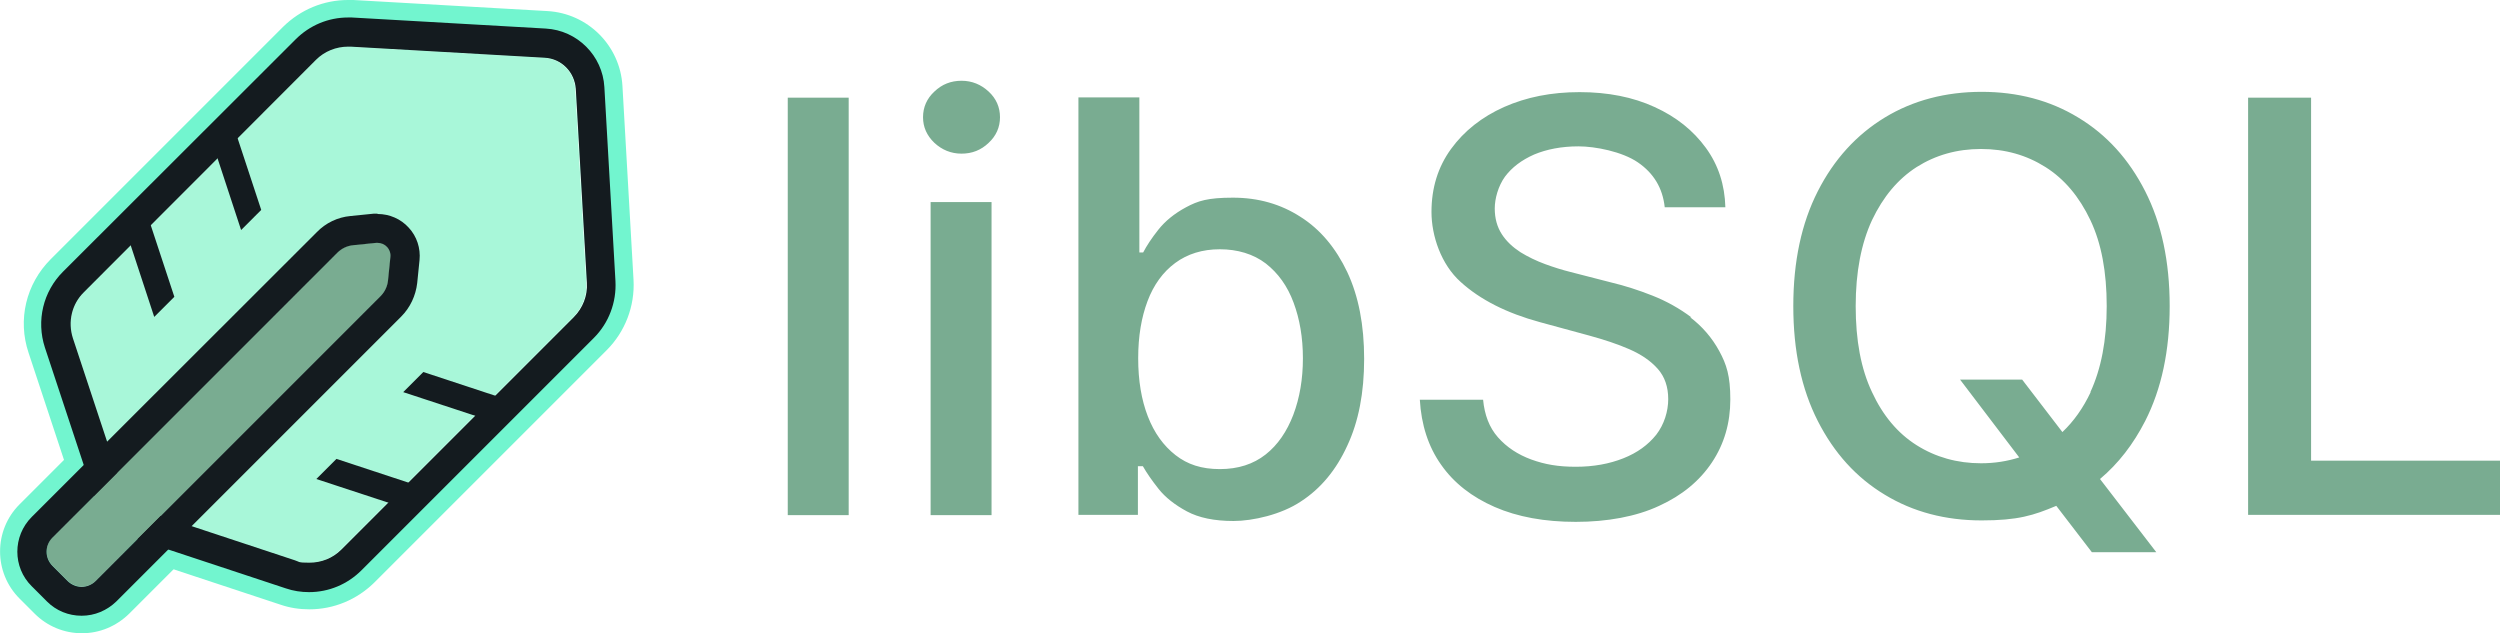 <svg xmlns="http://www.w3.org/2000/svg" id="Layer_3" data-name="Layer 3" viewBox="0 0 857.5 217.2">
    <defs>
        <style>.cls-2,.cls-3,.cls-4{stroke-width:0}.cls-2{fill:#72f5cf}.cls-3{fill:#141b1f}.cls-4{fill:#79AC91}</style>
    </defs>
    <path d="M118 87.2c.7 0 1.3 0 1.9.3.4.1.8.3 1.2.5l.6.3c.4.3.7.5 1.1.9l5.2 5.2c2.7 2.7 2.7 7 0 9.7l-95.1 95.1c-1.3 1.3-3.1 2-4.8 2s-3.5-.7-4.8-2l-5.2-5.2c-2.7-2.7-2.7-7 0-9.7l85.1-85.1 10-10c.3-.3.7-.6 1.1-.9l.6-.3c.4-.2.8-.4 1.2-.5.6-.2 1.3-.3 1.9-.3m0-16c-2.2 0-4.4.3-6.5.9-1.4.4-2.8 1-4.1 1.7-.7.4-1.3.7-2 1.2-1.3.8-2.5 1.8-3.6 2.9l-10 10L6.7 173c-8.9 8.9-8.9 23.4 0 32.3l5.2 5.2c4.3 4.3 10.1 6.7 16.2 6.7s11.8-2.4 16.2-6.7l95.1-95.1c4.3-4.3 6.7-10.1 6.7-16.2s-2.4-11.8-6.7-16.2l-5.2-5.2c-1.1-1.1-2.3-2.1-3.6-2.9-.6-.4-1.3-.8-1.9-1.2-1.3-.7-2.7-1.3-4.1-1.7-2.1-.6-4.3-.9-6.5-.9Z" class="cls-2"></path>
    <path d="M119.4 16h.9l66.5 3.8c5.8.3 10.3 4.9 10.7 10.7l3.8 66.5c.3 4.4-1.4 8.7-4.5 11.8l-79.7 79.7c-3 3-6.9 4.5-11 4.5s-3.3-.3-4.9-.8l-49.9-16.5c-4.7-1.5-8.3-5.2-9.8-9.8L25 116c-1.8-5.6-.4-11.7 3.8-15.8l79.6-79.7c2.9-2.9 6.9-4.5 11-4.5m0-16c-8.4 0-16.3 3.3-22.3 9.2L17.4 88.9C8.9 97.4 6 109.7 9.8 121l16.5 49.9c3.1 9.4 10.6 16.9 20 20l49.9 16.5c3.2 1.1 6.5 1.6 9.9 1.6 8.4 0 16.3-3.3 22.3-9.2l79.7-79.7c6.3-6.3 9.7-15.1 9.2-24.1l-3.8-66.5c-.8-13.9-11.9-24.9-25.7-25.7L121.2 0h-1.8Z" class="cls-2"></path>
    <path d="M24.9 116.1 41.4 166c1.5 4.7 5.2 8.3 9.8 9.8l49.9 16.5c5.6 1.8 11.7.4 15.8-3.8l79.7-79.7c3.1-3.1 4.8-7.4 4.5-11.8l-3.8-66.5c-.3-5.8-4.9-10.3-10.7-10.7L120.1 16c-4.4-.3-8.7 1.4-11.8 4.5l-79.6 79.8c-4.1 4.1-5.6 10.3-3.8 15.8Z" style="fill:#a8f7d9;stroke-width:0"></path>
    <path d="M119.4 16h.9l66.5 3.8c5.8.3 10.3 4.9 10.7 10.7l3.8 66.5c.3 4.4-1.4 8.7-4.5 11.8l-79.7 79.7c-3 3-6.9 4.5-11 4.5s-3.3-.3-4.9-.8l-49.9-16.5c-4.7-1.5-8.3-5.2-9.8-9.8L25 116c-1.8-5.6-.4-11.7 3.8-15.8l79.6-79.7c2.9-2.9 6.9-4.5 11-4.5m0-10c-6.8 0-13.2 2.7-18 7.5L21.6 93.2c-6.8 6.8-9.2 16.8-6.2 26l16.5 49.9c2.5 7.6 8.6 13.7 16.2 16.2L98 201.8c2.6.9 5.3 1.3 8 1.3 6.8 0 13.2-2.7 18-7.5l79.7-79.7c5.1-5.1 7.8-12.2 7.4-19.5l-3.8-66.5c-.6-10.8-9.3-19.5-20.1-20.1L120.7 6h-1.5Z" class="cls-3"></path>
    <path d="m136.7 173.7 6.9-6.9-.6-.3-27.6-9.1-6.9 6.9 28.3 9.3ZM166.5 143.9l6.9-6.9-.6-.3-27.6-9.1-6.9 6.9 28.3 9.3ZM43.5 80.5l6.9-6.9.3.6 9.1 27.6-6.9 6.9-9.3-28.3ZM73.3 50.7l6.9-6.9.3.6L89.6 72l-6.9 6.9-9.3-28.3Z" class="cls-3"></path>
    <path d="m130.6 101.5-97.7 97.7c-2.7 2.7-7 2.7-9.7 0L18 194c-2.7-2.7-2.7-7 0-9.7l97.7-97.7c1.5-1.5 3.4-2.4 5.5-2.6l7.9-.8c2.8-.3 5.1 2.1 4.9 4.9l-.8 7.9c-.2 2.1-1.1 4-2.6 5.5Z" style="stroke-width:0;fill:#79ac91"></path>
    <path d="M129.5 83.3c2.6 0 4.7 2.2 4.4 4.9l-.8 7.9c-.2 2.1-1.1 4-2.6 5.5l-97.7 97.7c-1.3 1.3-3.1 2-4.8 2s-3.5-.7-4.8-2l-5.2-5.2c-2.7-2.7-2.7-7 0-9.7l97.7-97.7c1.5-1.5 3.4-2.4 5.5-2.6l7.9-.8h.4m0-10h-1.4l-7.9.8c-4.4.4-8.5 2.4-11.5 5.5l-97.8 97.7c-6.6 6.6-6.6 17.3 0 23.8l5.2 5.2c3.2 3.2 7.4 4.9 11.9 4.9s8.7-1.8 11.9-4.9l97.7-97.7c3.1-3.1 5-7.2 5.5-11.5l.8-7.9c.4-4-.9-8.1-3.7-11.1-2.7-3-6.6-4.7-10.7-4.7Z" class="cls-3"></path>
    <path d="M270.2 33.5h20.9v143.2h-20.9zM319.2 69.3h20.9v107.4h-20.9zM329.8 27.7c-3.6 0-6.7 1.2-9.3 3.7-2.6 2.4-3.9 5.4-3.9 8.8s1.3 6.3 3.9 8.8c2.6 2.4 5.7 3.7 9.3 3.7s6.7-1.2 9.3-3.7c2.6-2.4 3.9-5.4 3.9-8.8s-1.3-6.4-3.9-8.8c-2.6-2.4-5.7-3.7-9.3-3.7ZM446.1 74.4c-6.8-4.4-14.5-6.6-23.2-6.6s-12 1.1-16.1 3.3c-4.1 2.2-7.2 4.8-9.5 7.7-2.3 2.9-4 5.5-5.2 7.8h-1.3V33.4h-20.9v143.2h20.4v-16.7h1.7c1.3 2.3 3.1 4.9 5.4 7.8 2.3 2.9 5.6 5.5 9.7 7.7s9.4 3.3 16 3.3 16.4-2.2 23.1-6.7c6.8-4.4 12.1-10.8 15.9-19.1 3.9-8.3 5.8-18.2 5.8-29.8s-1.9-21.5-5.8-29.8c-3.9-8.2-9.2-14.6-16-18.9Zm-2.5 67.9c-2.2 5.7-5.3 10.3-9.5 13.6-4.2 3.3-9.4 5-15.7 5s-11.1-1.6-15.2-4.8c-4.1-3.2-7.3-7.6-9.5-13.3-2.2-5.7-3.3-12.3-3.3-19.9s1.1-14 3.2-19.6c2.1-5.6 5.3-10 9.5-13.1 4.2-3.1 9.3-4.7 15.3-4.7s11.5 1.6 15.8 4.9c4.2 3.3 7.4 7.7 9.5 13.4 2.1 5.6 3.2 12 3.2 19.1s-1.1 13.6-3.3 19.4ZM580.2 108.9c-4.1-3.1-8.6-5.6-13.4-7.5-4.8-1.9-9.5-3.4-14.1-4.5l-14-3.6c-2.8-.7-5.7-1.6-8.7-2.7-3-1.1-5.9-2.5-8.5-4.1-2.6-1.7-4.8-3.7-6.4-6.2-1.6-2.5-2.4-5.4-2.4-8.8s1.2-7.7 3.5-10.9c2.4-3.2 5.7-5.7 10-7.6 4.3-1.8 9.4-2.8 15.2-2.8s15 1.8 20.4 5.5c5.4 3.7 8.5 8.8 9.2 15.4h20.8c-.2-7.7-2.4-14.5-6.7-20.4-4.3-5.9-10.1-10.6-17.6-14-7.4-3.4-16-5.1-25.7-5.1s-18.2 1.7-25.9 5.1c-7.6 3.4-13.7 8.2-18.2 14.4-4.5 6.2-6.7 13.4-6.7 21.6s3.3 18 10 24c6.7 6.1 15.8 10.7 27.2 13.8l16.9 4.6c5.1 1.4 9.7 2.9 13.8 4.7 4.1 1.8 7.3 4 9.7 6.7 2.4 2.7 3.6 6.2 3.6 10.4s-1.4 8.7-4.1 12.2c-2.8 3.5-6.5 6.2-11.3 8.1-4.8 1.9-10.2 2.9-16.3 2.9s-10.6-.8-15.3-2.5c-4.6-1.7-8.4-4.2-11.4-7.6-3-3.4-4.6-7.7-5.1-12.9H487c.5 8.6 2.9 16.1 7.3 22.3 4.4 6.3 10.6 11.1 18.4 14.5 7.8 3.4 17.1 5.1 27.8 5.1s20.7-1.8 28.6-5.5c7.9-3.6 13.9-8.6 18.1-14.9 4.2-6.3 6.3-13.5 6.3-21.6s-1.3-12-3.8-16.6c-2.5-4.6-5.9-8.5-10-11.6ZM735.8 144.4c5.6-11 8.4-24.1 8.4-39.4s-2.8-28.4-8.4-39.4c-5.6-11-13.2-19.4-23-25.3-9.7-5.9-20.8-8.8-33.1-8.8s-23.5 2.9-33.2 8.8c-9.7 5.9-17.4 14.3-23 25.3-5.6 11-8.4 24.1-8.4 39.4s2.8 28.4 8.4 39.4c5.6 11 13.2 19.4 23 25.3 9.7 5.9 20.8 8.8 33.2 8.8s17.8-1.7 25.6-5l12.2 15.9h22.1l-19.3-25.1c6.3-5.3 11.4-11.9 15.5-19.9Zm-18.7-9.9c-2.6 5.5-5.8 10-9.7 13.7l-13.8-18h-21.3l20.3 26.7c-4.1 1.3-8.4 2-13.1 2-8.2 0-15.6-2.1-22.1-6.2-6.5-4.1-11.6-10.2-15.3-18.2-3.8-8-5.6-17.8-5.6-29.5s1.9-21.5 5.6-29.5c3.8-8 8.9-14.1 15.3-18.2 6.5-4.1 13.8-6.2 22.1-6.2s15.6 2.1 22.1 6.2c6.5 4.1 11.6 10.2 15.4 18.2 3.8 8 5.6 17.8 5.6 29.5s-1.9 21.5-5.6 29.5ZM792.7 158V33.5h-21.6v143.1h86.4V158h-64.8z" class="cls-4"></path>
</svg>